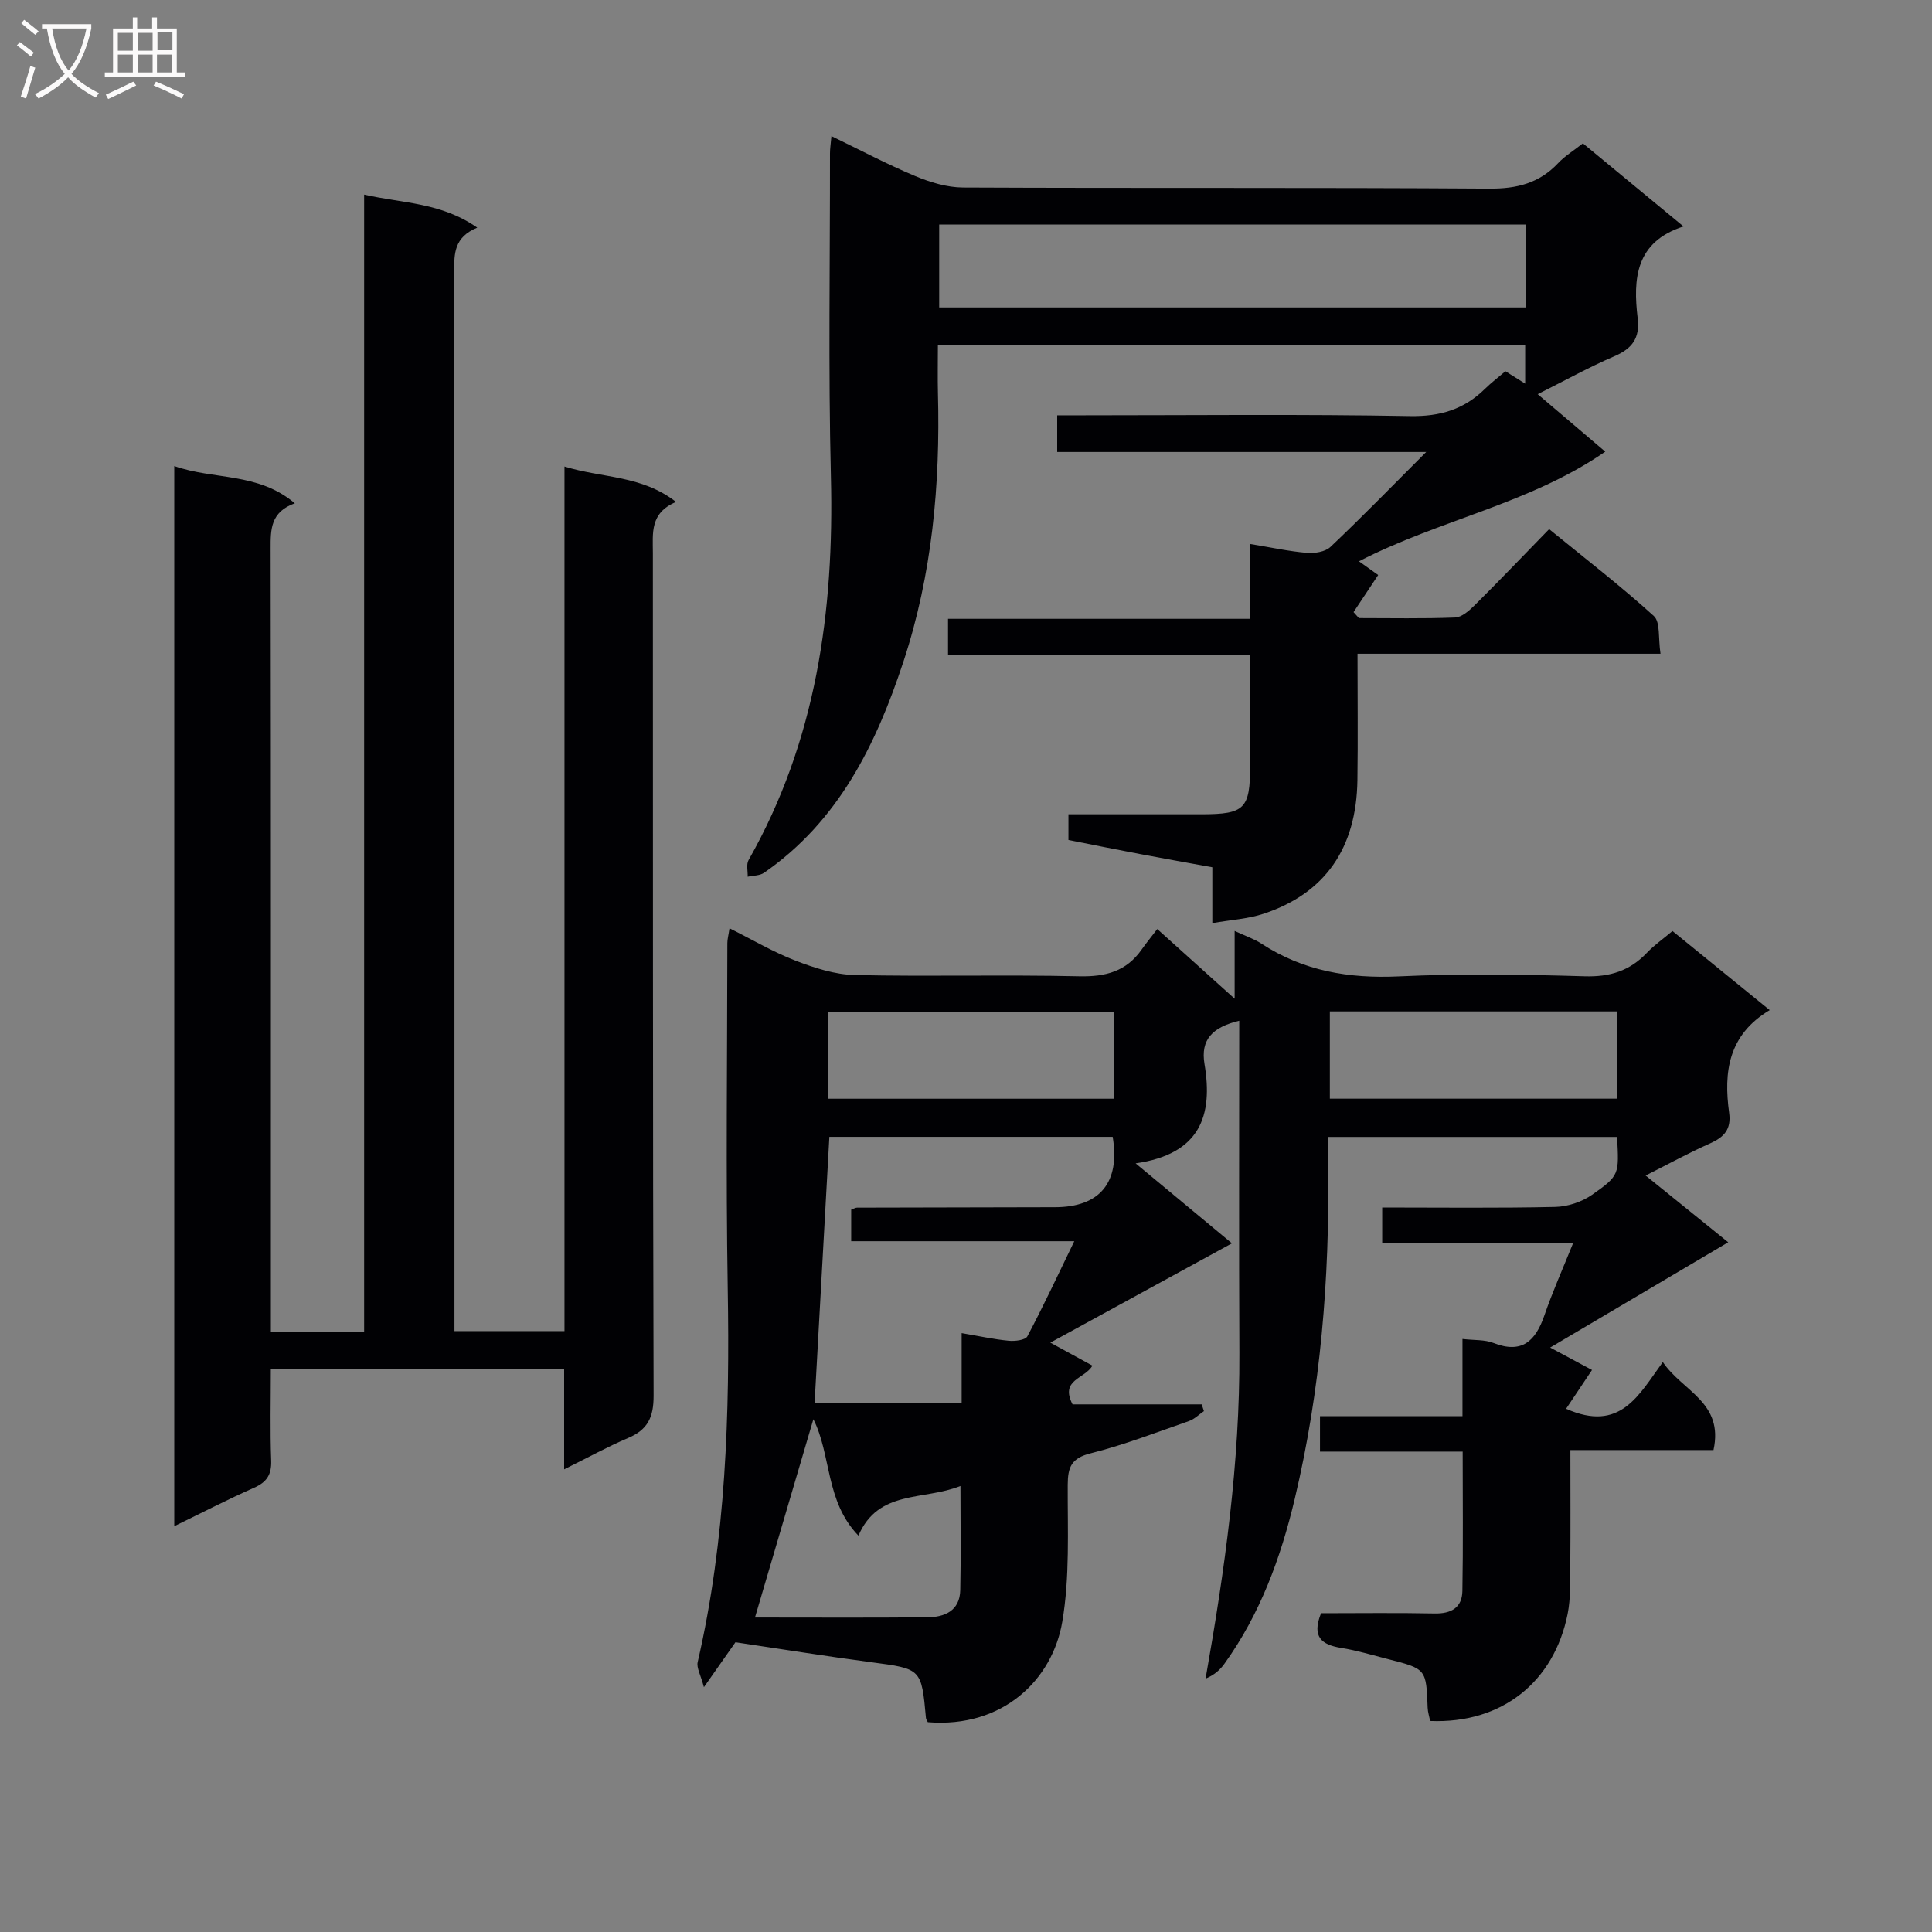 <svg enable-background="new 0 0 400 400" viewBox="0 0 400 400" xmlns="http://www.w3.org/2000/svg"><rect x="0" y="0" width="400" height="400" fill="#808080" stroke="none"/><g fill="#010104"><path d="m273.51 334c7.87 0 15.69-.11 23.5.05 3.44.07 5.7-1.19 5.76-4.65.17-9.45.06-18.91.06-28.86-9.98 0-19.58 0-29.54 0 0-2.57 0-4.66 0-7.33h29.5c0-5.63 0-10.72 0-15.99 2.49.29 4.59.12 6.36.81 5.96 2.35 8.77-.38 10.61-5.72 1.66-4.84 3.76-9.52 5.95-14.97-13.47 0-26.33 0-39.54 0 0-2.61 0-4.68 0-7.34 11.95 0 23.9.15 35.84-.12 2.58-.06 5.51-1.04 7.62-2.52 5.71-4.01 5.57-4.21 5.17-11.97-19.69 0-39.41 0-59.81 0 0 1.99-.02 4.08 0 6.18.28 23.19-1.55 46.16-6.93 68.77-2.9 12.21-7.17 23.85-14.57 34.14-.88 1.22-2 2.27-3.89 3.07 3.97-22.45 7.11-44.76 7-67.4-.11-22.8-.03-45.6-.03-68.82-5.58 1.36-8.04 3.91-7.19 8.98 1.79 10.65-.88 18.64-14.26 20.55 7.35 6.1 13.54 11.25 19.94 16.56-12.42 6.79-24.57 13.44-37.6 20.56 3.59 1.96 6.05 3.31 8.71 4.76-1.55 2.76-6.78 2.86-4.11 8.02h26.74c.15.47.3.94.46 1.4-1.03.7-1.97 1.67-3.11 2.06-6.74 2.34-13.43 4.94-20.33 6.67-4 1-4.74 2.83-4.76 6.52-.04 9.47.45 19.11-1.13 28.37-2.02 11.9-12.21 22.04-27.83 20.78-.13-.28-.36-.56-.39-.86-.94-10.28-.95-10.18-11.37-11.56-9.19-1.21-18.35-2.69-28.07-4.13-1.53 2.18-3.51 5-6.53 9.3-.68-2.57-1.56-4.01-1.29-5.19 5.87-25.49 6.66-51.35 6.22-77.37-.4-23.83-.1-47.66-.08-71.5 0-.79.23-1.58.45-3.06 4.8 2.4 9.09 4.94 13.68 6.71 3.91 1.5 8.14 2.88 12.26 2.97 15.49.34 31-.09 46.49.26 5.45.12 9.73-1.02 12.9-5.54.96-1.36 2.02-2.66 3.23-4.24 5.58 5.02 10.47 9.43 16.02 14.42 0-4.84 0-9 0-14.03 2.37 1.1 4.08 1.67 5.53 2.62 8.69 5.69 18.14 7.27 28.45 6.79 12.81-.6 25.67-.4 38.49-.02 5.24.16 9.34-1.13 12.89-4.87 1.47-1.55 3.27-2.8 5.29-4.5 6.72 5.47 13.36 10.86 20.13 16.37-8.64 5.16-9.55 12.89-8.4 21.27.47 3.44-1.06 5.04-3.97 6.34-4.37 1.94-8.58 4.25-13.32 6.64 5.95 4.81 11.5 9.29 17.1 13.82-12.21 7.22-24.24 14.33-36.87 21.8 3.85 2.06 6.54 3.5 8.67 4.64-1.95 2.92-3.65 5.46-5.37 8.03 11.27 5 15.06-2.89 20.03-9.67 4.04 6.03 12.67 8.3 10.49 18.22-9.52 0-19.23 0-29.63 0 0 8.47.05 16.23-.02 23.99-.03 3.32.09 6.71-.55 9.94-2.8 14.02-13.57 22.77-28.46 22.16-.17-.87-.48-1.8-.52-2.73-.3-8.05-.28-8.06-8.25-10.09-3.21-.82-6.41-1.79-9.68-2.31-4-.65-6.12-2.27-4.14-7.18zm-104.86-43.48h30.45c0-5.11 0-9.7 0-14.51 3.55.6 6.62 1.28 9.74 1.58 1.29.13 3.45-.13 3.87-.92 3.28-6.18 6.24-12.54 9.71-19.69-16.26 0-31.18 0-46.19 0 0-2.51 0-4.57 0-6.54.59-.21.9-.41 1.2-.41 13.66-.04 27.32-.06 40.99-.09 9.3-.01 13.53-5.13 11.95-14.57-19.7 0-39.41 0-58.66 0-1.03 18.61-2.04 36.85-3.06 55.15zm62.07-81.05c-20.15 0-39.83 0-59.31 0v18.01h59.31c0-6.11 0-11.88 0-18.01zm104.11-.07c-20.15 0-39.82 0-59.5 0v18.07h59.5c0-6.13 0-11.9 0-18.07zm-178.52 125.49c11.72 0 23.7.07 35.67-.04 3.6-.03 6.73-1.34 6.83-5.62.16-6.96.04-13.92.04-21.57-7.7 3.06-17.01.7-21.12 10.28-6.88-7.09-5.6-16.77-9.33-24.1-3.95 13.4-7.94 26.96-12.09 41.05z"/><path d="m116.8 304.21c0-7.45 0-13.91 0-20.7-20.2 0-40.1 0-60.73 0 0 6.32-.16 12.59.07 18.84.11 2.96-.9 4.51-3.58 5.69-5.4 2.39-10.66 5.11-16.48 7.94 0-73.39 0-145.96 0-219.49 8.23 2.91 17.29 1.24 24.96 7.71-5.05 1.81-5.02 5.44-5.01 9.38.08 51.99.05 103.97.05 155.96v6.17h19.31c0-78.2 0-156.41 0-235.42 8.08 1.83 15.92 1.61 23.42 6.84-4.83 1.99-4.78 5.4-4.78 9.12.08 70.98.06 141.96.06 212.95v6.39h22.78c0-59.43 0-118.84 0-179 7.86 2.43 15.93 1.76 23.1 7.33-5.48 2.29-4.8 6.51-4.8 10.61.04 58.15-.04 116.3.15 174.45.01 4.51-1.25 7.04-5.29 8.75-4.25 1.8-8.29 4.04-13.23 6.48z"/><path d="m221.21 173.91c0-1.92 0-3.35 0-5.32 9.37 0 18.49.01 27.62 0 8.89-.02 9.99-1.13 10-10.1.01-7.46 0-14.93 0-22.93-21.04 0-41.63 0-62.55 0 0-2.63 0-4.73 0-7.44h62.52c0-5.34 0-10.1 0-15.5 4.33.71 8.02 1.52 11.75 1.84 1.62.14 3.82-.2 4.91-1.23 6.39-6.04 12.52-12.35 19.82-19.65-26.25 0-51.19 0-76.4 0 0-2.9 0-4.97 0-7.59h5.57c22.49 0 44.99-.25 67.48.16 6.24.11 11.17-1.38 15.5-5.63 1.29-1.27 2.75-2.37 4.25-3.66 1.29.81 2.5 1.57 4.09 2.57 0-2.88 0-5.29 0-7.98-40.38 0-80.62 0-121.59 0 0 3.41-.07 6.69.01 9.95.5 18.91-1.2 37.55-7.15 55.6-5.65 17.13-13.4 33-28.85 43.7-.89.62-2.25.56-3.39.82.04-1.16-.32-2.54.18-3.44 14.01-24.68 17.74-51.46 17.05-79.37-.55-22.31-.17-44.65-.19-66.98 0-.96.16-1.92.3-3.55 6.02 2.91 11.56 5.85 17.32 8.26 3.11 1.3 6.59 2.36 9.91 2.38 36.32.17 72.65-.02 108.97.23 5.72.04 10.34-1.12 14.26-5.28 1.35-1.44 3.1-2.5 5.12-4.09 6.7 5.54 13.45 11.11 20.83 17.2-9.97 3.21-10.46 10.86-9.49 19 .5 4.14-1.15 6.31-4.87 7.9-5.18 2.22-10.13 4.98-15.83 7.83 4.76 4.05 9.14 7.77 13.99 11.9-15.62 10.79-34.28 14.08-50.99 22.7 1.72 1.23 3.03 2.16 3.98 2.84-1.72 2.58-3.41 5.13-5.1 7.68.37.41.74.83 1.11 1.24 6.64 0 13.28.14 19.9-.12 1.38-.05 2.91-1.4 4.02-2.5 5.08-5.05 10.03-10.22 15.46-15.8 7.49 6.11 14.83 11.77 21.67 17.98 1.39 1.26.89 4.6 1.39 7.82-21.27 0-41.81 0-62.73 0 0 9.21.1 17.69-.02 26.16-.2 14.09-6.68 23.43-19.38 27.66-3.25 1.08-6.79 1.27-10.66 1.95 0-4.01 0-7.63 0-11.56-5.2-.95-10.07-1.81-14.92-2.73-4.88-.92-9.76-1.91-14.87-2.92zm94.64-127.42c-40.73 0-80.93 0-121.4 0v17.16h121.4c0-5.82 0-11.28 0-17.16z"/></g><path d="m6.4 11.7c-1-.8-1.9-1.6-2.9-2.3l.6-.7c.9.7 1.9 1.4 2.9 2.2zm-2.1 8.3c.7-2.1 1.4-4.2 2-6.4.2.1.6.3 1 .4-.7 2.3-1.3 4.4-1.9 6.4zm3-12.8c-1.1-.9-2.1-1.7-2.9-2.4l.6-.7c1 .8 2 1.5 3 2.4zm1.4-1.3v-.9h10.2v.9c-.9 4.2-2.3 7.3-4.1 9.4 1.3 1.4 3.2 2.7 5.7 4-.2.2-.4.5-.7.9-2.5-1.4-4.4-2.7-5.7-4.2-1.4 1.5-3.5 3-6.1 4.4 0 0 0 0-.1-.1-.3-.4-.5-.7-.7-.8 2.7-1.3 4.7-2.8 6.2-4.2-1.8-2.2-3-5.3-3.7-9.4zm9.2 0h-7.1c.6 3.8 1.7 6.7 3.4 8.7 1.7-2 2.9-4.8 3.7-8.7z" fill="#fbfafa"/><path d="m31.6 3.6h.9v2.3h4.1v9.1h1.7v.9h-16.6v-.9h1.7v-9.1h4.1v-2.3h.9v2.3h3.1v-2.3zm-4 13.3.6.8c-1.9.9-3.8 1.9-5.8 2.8-.2-.3-.3-.6-.5-.9 2-.9 3.9-1.8 5.7-2.7zm-3.2-10.1v3.7h3.1v-3.7zm0 4.5v3.7h3.1v-3.7zm4.1-4.5v3.7h3.1v-3.7zm0 4.5v3.7h3.1v-3.7zm9.1 9.1c-2.1-1.1-4.1-2-5.8-2.7l.5-.8c2.2.9 4.1 1.8 5.8 2.6zm-1.9-13.7h-3.1v3.7h3.1v-3.6zm-3.2 4.6v3.7h3.1v-3.7z" fill="#fbfafa"/></svg>